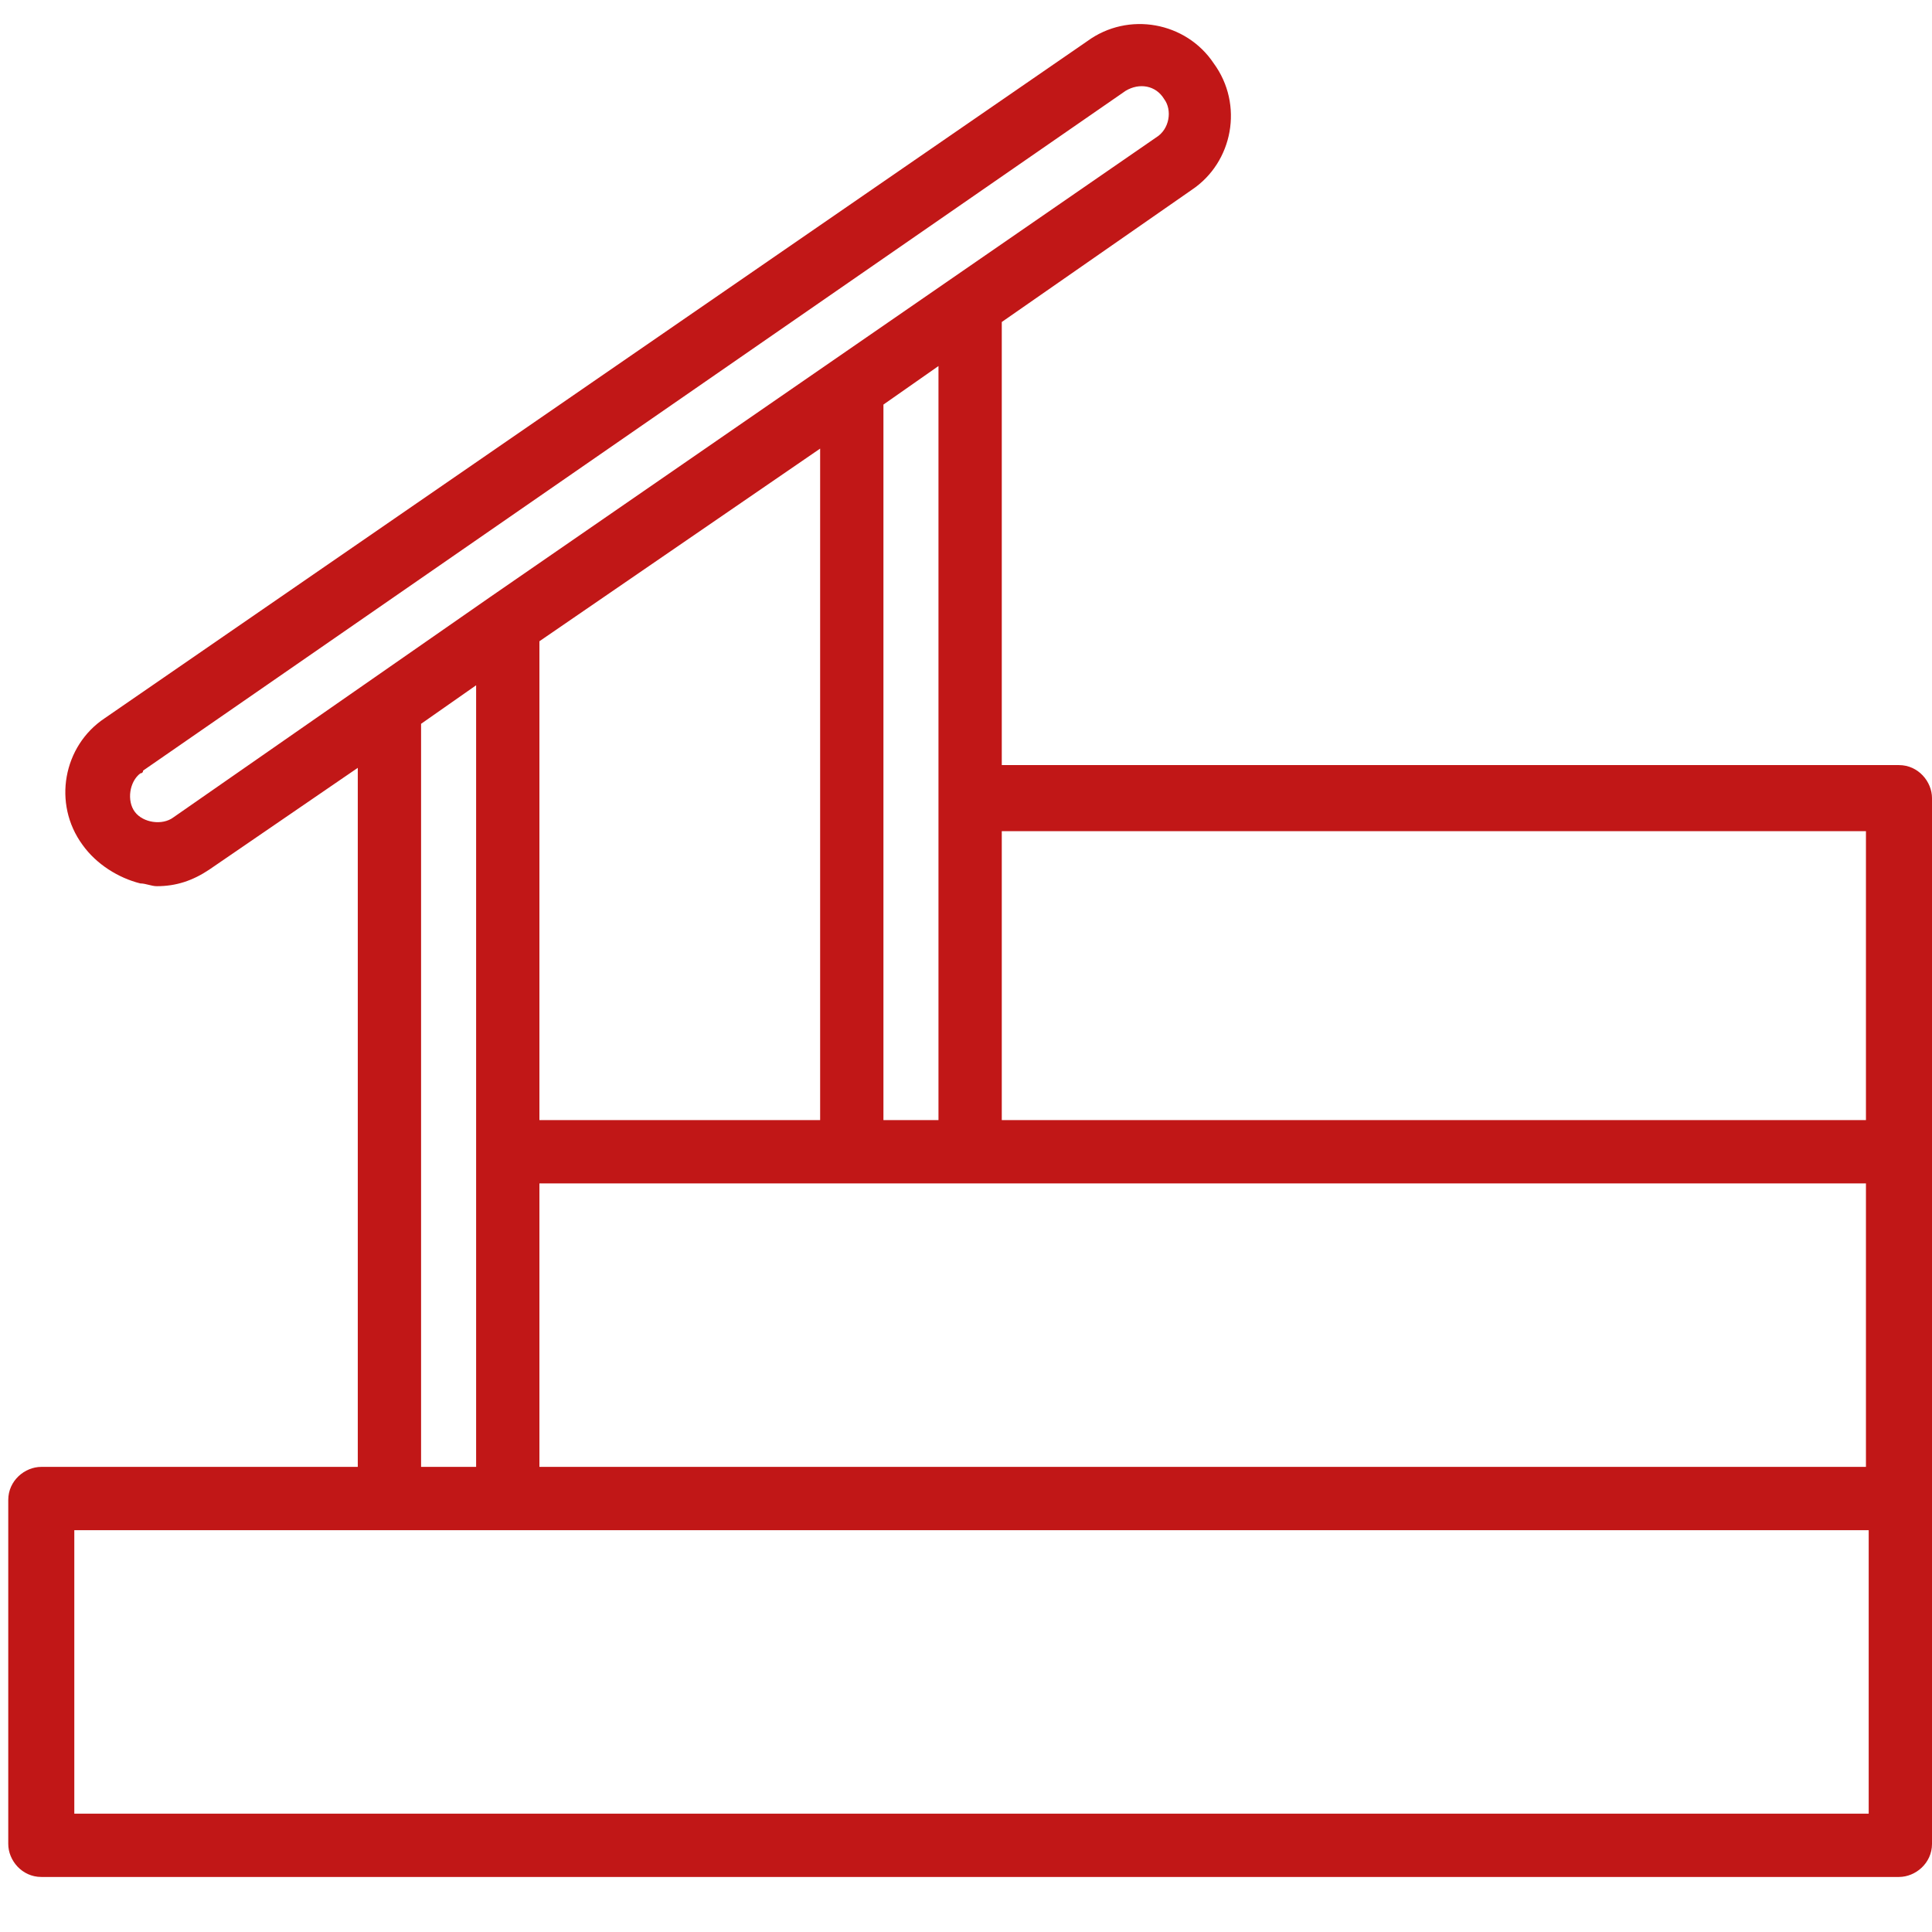 <?xml version="1.0" encoding="utf-8"?>
<!-- Generator: Adobe Illustrator 23.0.3, SVG Export Plug-In . SVG Version: 6.00 Build 0)  -->
<svg version="1.1" id="Capa_1" xmlns="http://www.w3.org/2000/svg" xmlns:xlink="http://www.w3.org/1999/xlink" x="0px" y="0px"
	 viewBox="0 0 70.2 70.2" style="enable-background:new 0 0 70.2 70.2;" xml:space="preserve">
<style type="text/css">
	.st0{fill:#C11717;}
</style>
<path class="st0" d="M70.2,29c0-0.6-0.5-1.2-1.2-1.2c0,0,0,0,0,0H36.4V11.7l6.9-4.8c1.5-1,1.9-3.1,0.8-4.6c-1-1.5-3.1-1.9-4.6-0.8
	l0,0L3.8,26.1c-1.5,1-1.9,3.1-0.8,4.6c0.5,0.7,1.3,1.2,2.1,1.4c0.2,0,0.4,0.1,0.6,0.1c0.7,0,1.3-0.2,1.9-0.6l5.4-3.7v25.4H1.5
	c-0.6,0-1.2,0.5-1.2,1.2l0,0V67c0,0.6,0.5,1.2,1.2,1.2H69c0.6,0,1.2-0.5,1.2-1.2V29z M29.8,16.3v24.4H19.6V23.3L29.8,16.3z M19.6,43
	h48.2v10.3H19.6V43z M67.8,30.2v10.5H36.4V30.2H67.8z M34.1,40.7h-2v-26l2-1.4V40.7z M6.3,29.7c-0.4,0.3-1.1,0.2-1.4-0.2
	s-0.2-1.1,0.2-1.4c0,0,0.1,0,0.1-0.1L40.9,3.3C41.4,3,42,3.1,42.3,3.6C42.6,4,42.5,4.7,42,5L17.8,21.7L6.3,29.7z M15.3,26.3l2-1.4
	v28.4h-2L15.3,26.3z M67.8,65.9H2.7V55.6h65.2V65.9z"/>
</svg>
